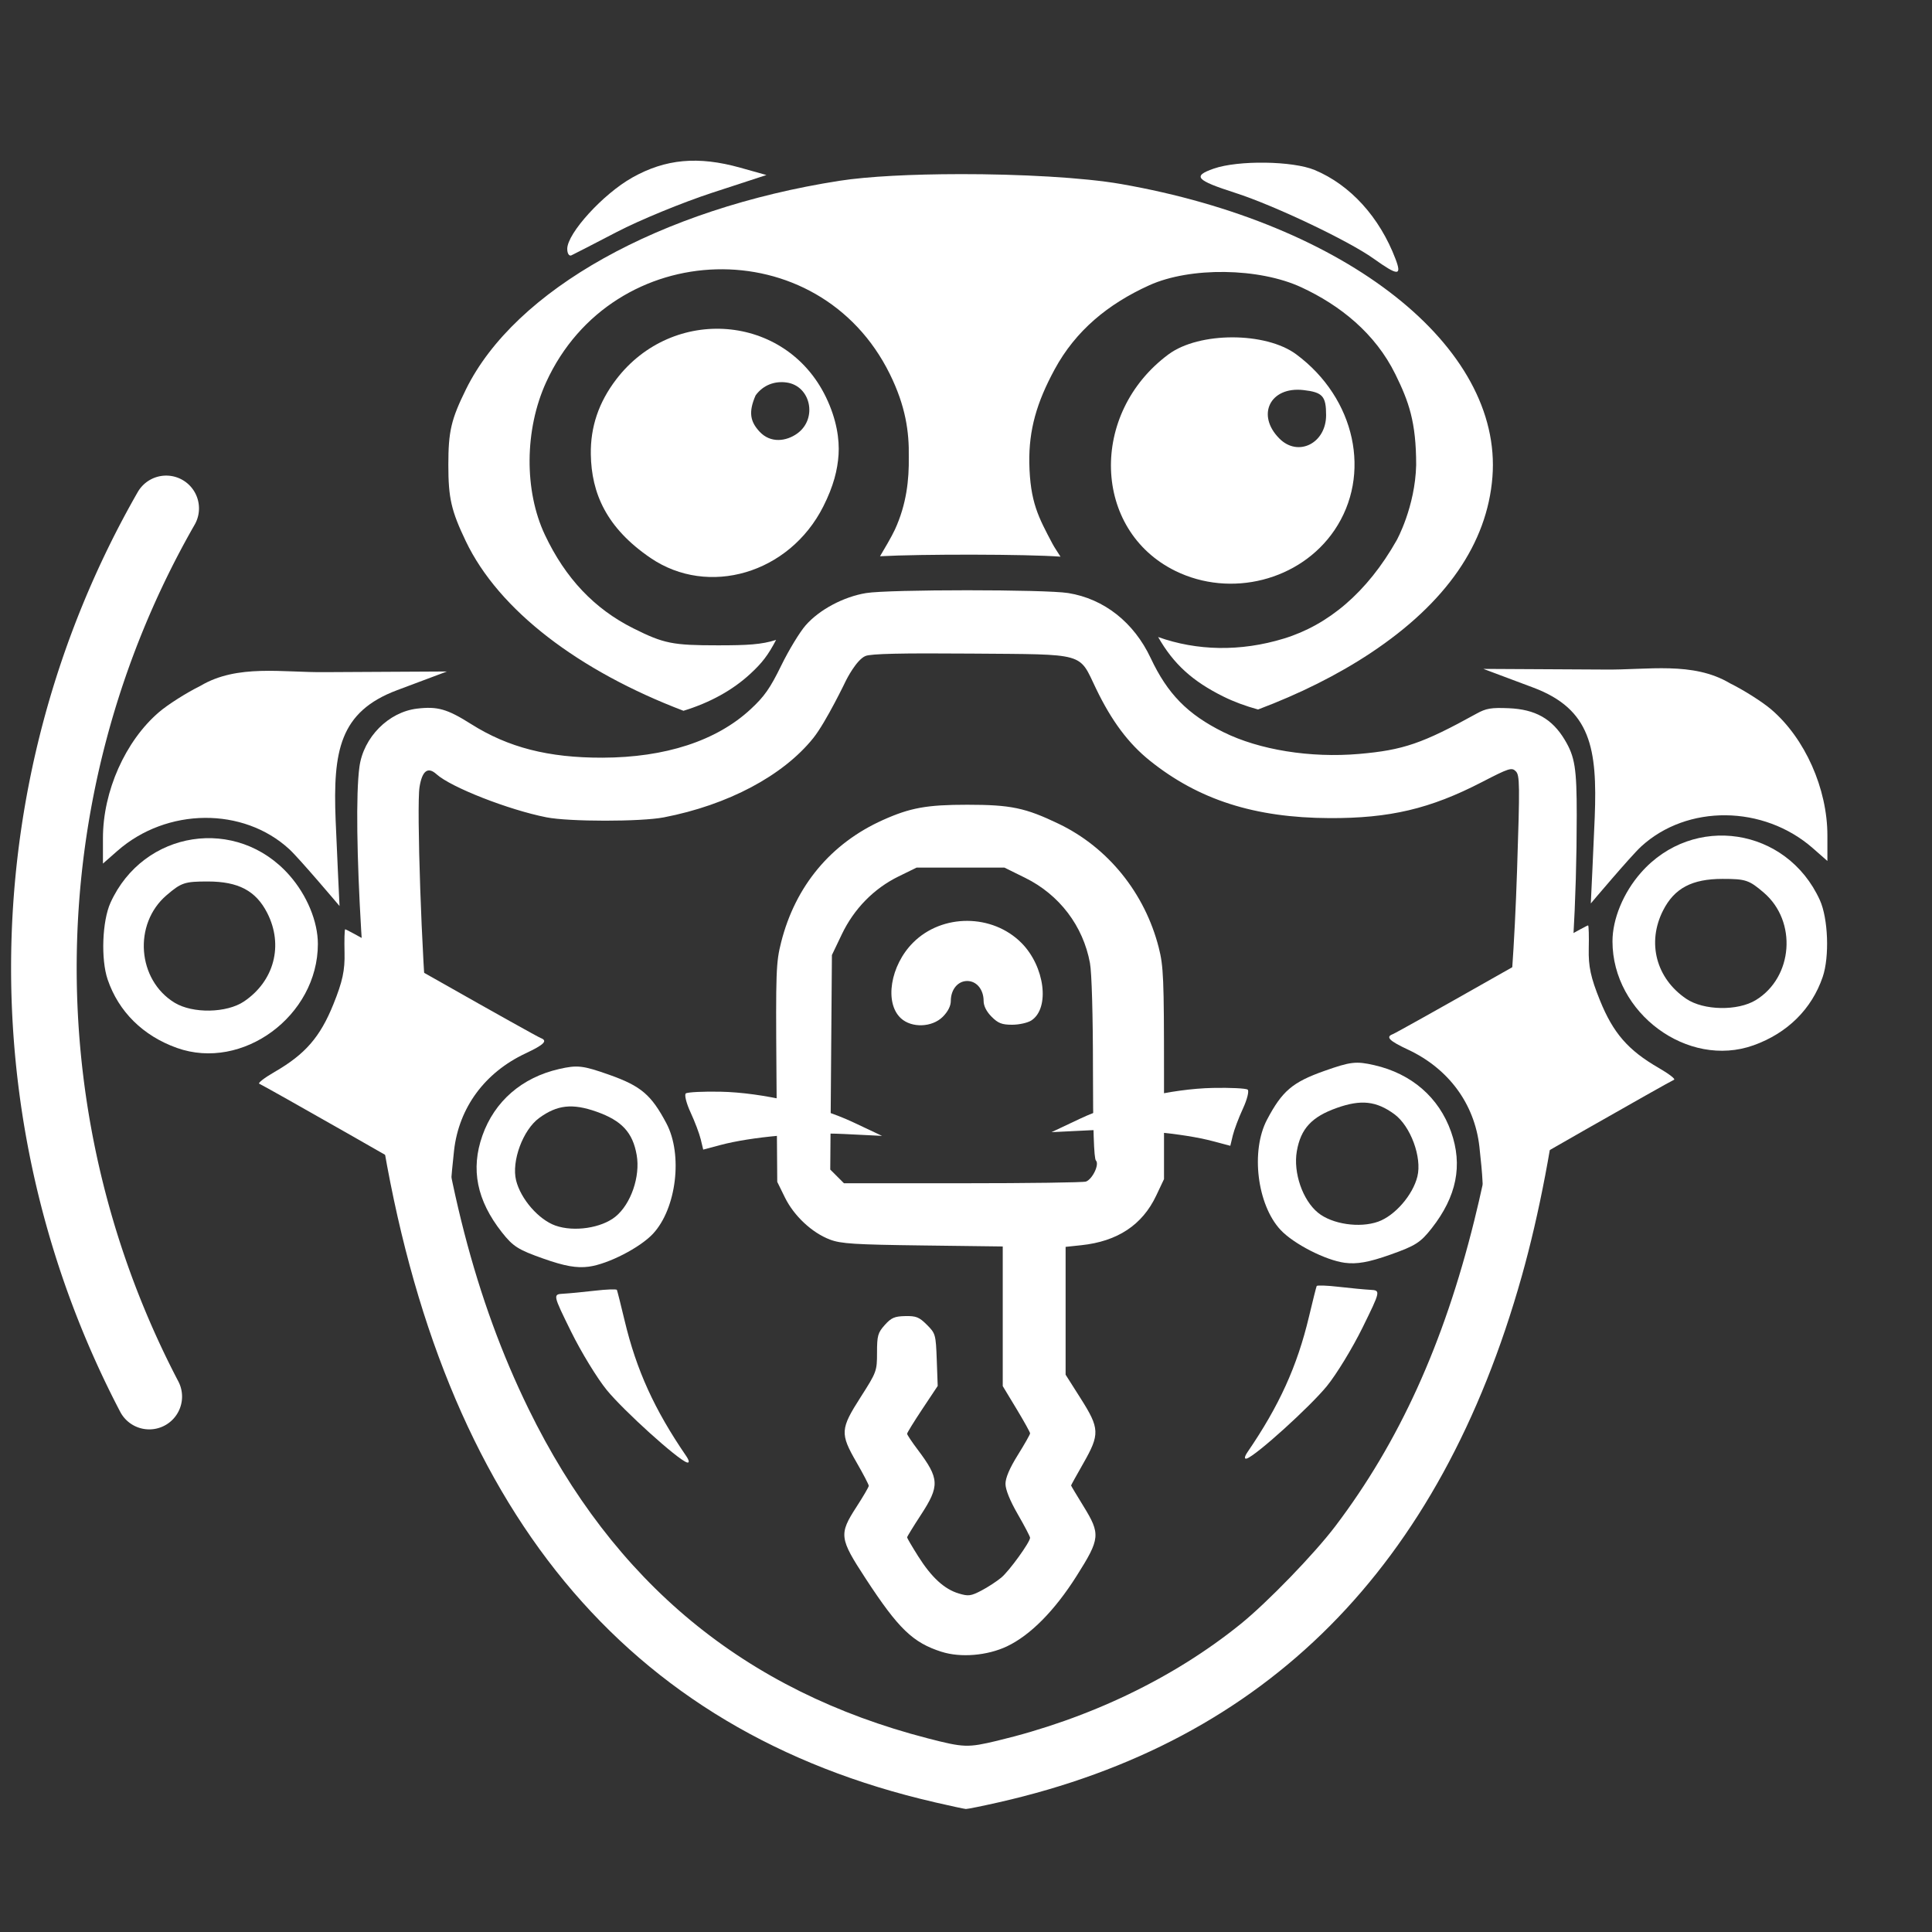 <?xml version="1.0" encoding="UTF-8" standalone="no"?>
<svg
   xmlns:dc="http://purl.org/dc/elements/1.1/"
   xmlns:cc="http://creativecommons.org/ns#"
   xmlns:rdf="http://www.w3.org/1999/02/22-rdf-syntax-ns#"
   xmlns:svg="http://www.w3.org/2000/svg"
   xmlns="http://www.w3.org/2000/svg"
   xmlns:xlink="http://www.w3.org/1999/xlink"
   xmlns:sodipodi="http://sodipodi.sourceforge.net/DTD/sodipodi-0.dtd"
   xmlns:inkscape="http://www.inkscape.org/namespaces/inkscape"
   sodipodi:docname="cryptomator3.svg"
   inkscape:version="1.0 (4035a4f, 2020-05-01)"
   id="svg8"
   version="1.1"
   viewBox="0 0 270.933 270.933"
   height="1024"
   width="1024">
  <rect x="0" y="0" width="270.933" height="270.933" fill="#333333" stroke="none"/>
  <defs
     id="defs2">
    <linearGradient
       inkscape:collect="always"
       id="linearGradient1561">
      <stop
         style="stop-color:#FFFFFF;stop-opacity:1"
         offset="0"
         id="stop1557" />
      <stop
         style="stop-color:#FFFFFF;stop-opacity:1"
         offset="1"
         id="stop1559" />
    </linearGradient>
    <linearGradient
       id="linearGradient1489"
       inkscape:collect="always">
      <stop
         id="stop1485"
         offset="0"
         style="stop-color:#FFFFFF;stop-opacity:1" />
      <stop
         style="stop-color:#FFFFFF;stop-opacity:1;"
         offset="0.507"
         id="stop1683" />
      <stop
         id="stop1487"
         offset="1"
         style="stop-color:#FFFFFF;stop-opacity:1" />
    </linearGradient>
    <linearGradient
       gradientTransform="matrix(1.021,0,0,1.021,525.563,-129.348)"
       gradientUnits="userSpaceOnUse"
       y2="251.671"
       x2="-276.84"
       y1="252.916"
       x1="-491.155"
       id="linearGradient1491"
       xlink:href="#linearGradient1489"
       inkscape:collect="always" />
    <linearGradient
       gradientTransform="matrix(1.021,0,0,1.021,525.563,-129.348)"
       gradientUnits="userSpaceOnUse"
       y2="175.375"
       x2="-277.176"
       y1="175.375"
       x1="-491.453"
       id="linearGradient1515"
       xlink:href="#linearGradient1561"
       inkscape:collect="always" />
    <linearGradient
       gradientTransform="matrix(1.021,0,0,1.021,525.563,-129.348)"
       gradientUnits="userSpaceOnUse"
       y2="176.025"
       x2="-276.631"
       y1="176.025"
       x1="-491.3"
       id="linearGradient1523"
       xlink:href="#linearGradient1561"
       inkscape:collect="always" />
    <linearGradient
       gradientTransform="matrix(1.021,0,0,1.021,525.563,-129.348)"
       gradientUnits="userSpaceOnUse"
       y2="151.594"
       x2="-276.545"
       y1="151.594"
       x1="-491.75"
       id="linearGradient1531"
       xlink:href="#linearGradient1561"
       inkscape:collect="always" />
    <linearGradient
       gradientTransform="matrix(1.021,0,0,1.021,525.563,-129.348)"
       gradientUnits="userSpaceOnUse"
       y2="152.474"
       x2="-276.703"
       y1="152.474"
       x1="-491.647"
       id="linearGradient1547"
       xlink:href="#linearGradient1561"
       inkscape:collect="always" />
    <linearGradient
       gradientTransform="matrix(1.021,0,0,1.021,525.563,-129.348)"
       gradientUnits="userSpaceOnUse"
       y2="233.686"
       x2="-276.897"
       y1="233.686"
       x1="-491.213"
       id="linearGradient1593"
       xlink:href="#linearGradient1561"
       inkscape:collect="always" />
    <linearGradient
       gradientTransform="matrix(1.021,0,0,1.021,525.563,-129.348)"
       gradientUnits="userSpaceOnUse"
       y2="244.026"
       x2="-276.261"
       y1="244.026"
       x1="-490.461"
       id="linearGradient1601"
       xlink:href="#linearGradient1561"
       inkscape:collect="always" />
    <linearGradient
       gradientTransform="matrix(1.021,0,0,1.021,525.563,-129.348)"
       gradientUnits="userSpaceOnUse"
       y2="239.558"
       x2="-276.982"
       y1="239.558"
       x1="-490.971"
       id="linearGradient1609"
       xlink:href="#linearGradient1561"
       inkscape:collect="always" />
    <linearGradient
       gradientTransform="matrix(1.021,0,0,1.021,525.563,-129.348)"
       gradientUnits="userSpaceOnUse"
       y2="264.267"
       x2="-275.458"
       y1="264.267"
       x1="-492.593"
       id="linearGradient1617"
       xlink:href="#linearGradient1561"
       inkscape:collect="always" />
    <linearGradient
       gradientTransform="matrix(1.021,0,0,1.021,525.563,-129.348)"
       gradientUnits="userSpaceOnUse"
       y2="207.516"
       x2="-277.452"
       y1="207.516"
       x1="-491.417"
       id="linearGradient1625"
       xlink:href="#linearGradient1561"
       inkscape:collect="always" />
    <linearGradient
       gradientTransform="matrix(1.021,0,0,1.021,525.563,-129.348)"
       gradientUnits="userSpaceOnUse"
       y2="222.745"
       x2="-275.062"
       y1="222.745"
       x1="-491.986"
       id="linearGradient1633"
       xlink:href="#linearGradient1561"
       inkscape:collect="always" />
    <linearGradient
       gradientTransform="matrix(1.021,0,0,1.021,525.563,-129.348)"
       gradientUnits="userSpaceOnUse"
       y2="207.767"
       x2="-276.928"
       y1="207.767"
       x1="-491.47"
       id="linearGradient1641"
       xlink:href="#linearGradient1561"
       inkscape:collect="always" />
    <linearGradient
       gradientTransform="matrix(1.021,0,0,1.021,525.563,-129.348)"
       gradientUnits="userSpaceOnUse"
       y2="222.996"
       x2="-276.735"
       y1="222.996"
       x1="-491.117"
       id="linearGradient1649"
       xlink:href="#linearGradient1561"
       inkscape:collect="always" />
    <linearGradient
       gradientUnits="userSpaceOnUse"
       y2="392.537"
       x2="-400.459"
       y1="191.843"
       x1="-471.434"
       id="linearGradient1657"
       xlink:href="#linearGradient1561"
       inkscape:collect="always" />
    <linearGradient
       gradientUnits="userSpaceOnUse"
       y2="398.462"
       x2="-416.069"
       y1="197.415"
       x1="-488.409"
       id="linearGradient1665"
       xlink:href="#linearGradient1561"
       inkscape:collect="always" />
    <linearGradient
       gradientUnits="userSpaceOnUse"
       y2="403.681"
       x2="-434.837"
       y1="203.659"
       x1="-506.821"
       id="linearGradient1673"
       xlink:href="#linearGradient1561"
       inkscape:collect="always" />
    <linearGradient
       gradientUnits="userSpaceOnUse"
       y2="397.035"
       x2="-408.72"
       y1="193.896"
       x1="-482.167"
       id="linearGradient1681"
       xlink:href="#linearGradient1561"
       inkscape:collect="always" />
    <linearGradient
       gradientTransform="matrix(0.27,0,0,0.27,525.563,-129.348)"
       y2="659.787"
       x2="-1043.751"
       y1="661.87"
       x1="-1851.368"
       gradientUnits="userSpaceOnUse"
       id="linearGradient1693"
       xlink:href="#linearGradient1561"
       inkscape:collect="always" />
    <linearGradient
       gradientTransform="matrix(1.389,0,0,1.389,327.716,74.357)"
       gradientUnits="userSpaceOnUse"
       y2="44.051"
       x2="-45.144"
       y1="44.051"
       x1="-231.585"
       id="linearGradient1721"
       xlink:href="#linearGradient1489"
       inkscape:collect="always" />
    <linearGradient
       y2="44.051"
       x2="-45.144"
       y1="44.051"
       x1="-231.585"
       gradientTransform="matrix(5.248,0,0,5.248,1238.611,281.033)"
       gradientUnits="userSpaceOnUse"
       id="linearGradient1847"
       xlink:href="#linearGradient1489"
       inkscape:collect="always" />
  </defs>
  <sodipodi:namedview
     inkscape:window-maximized="1"
     inkscape:window-y="120"
     inkscape:window-x="0"
     inkscape:window-height="1017"
     inkscape:window-width="1920"
     units="px"
     showgrid="false"
     inkscape:document-rotation="0"
     inkscape:current-layer="g1904"
     inkscape:document-units="mm"
     inkscape:cy="445.93545"
     inkscape:cx="451.67145"
     inkscape:zoom="0.7"
     inkscape:pageshadow="2"
     inkscape:pageopacity="0.0"
     borderopacity="1.0"
     bordercolor="#FFFFFF"
     pagecolor="#FFFFFF"
     id="base" />
  <g
     id="layer1"
     inkscape:groupmode="layer"
     inkscape:label="Layer 1">
    <path
       id="path1006"
       d="m 78.25,184.452 c -0.111,-0.18 3.368,-0.273 10.232,-0.273 6.864,0 10.344,0.093 10.232,0.273 -0.231,0.373 -20.234,0.373 -20.465,0 z"
       style="fill:none;fill-opacity:1;stroke:none;stroke-width:1.238;stroke-linecap:round;stroke-linejoin:round;stroke-miterlimit:4;stroke-dasharray:none;stroke-opacity:1" />
    <g
       transform="matrix(0.34,-0.963,0.963,0.34,1.011,-415.241)"
       id="g1401" />
    <g
       transform="matrix(1.419,0,0,1.419,-56.59,-6.881)"
       id="g1904">
      <path
         sodipodi:nodetypes="ssssccccscccscscccccsssccscscssss"
         id="path874"
         style="fill:url(#linearGradient1693);fill-opacity:1;stroke:none;stroke-width:1.021;stroke-linecap:round;stroke-linejoin:round;stroke-miterlimit:4;stroke-dasharray:none;stroke-opacity:1"
         d="m 134.702,22.058 c -4.63,0.005 -9.044,0.219 -11.858,0.658 -17.733,2.767 -32.071,10.771 -36.913,20.607 -1.47,2.986 -1.743,4.153 -1.743,7.467 0,3.28 0.284,4.522 1.719,7.529 3.272,6.857 11.188,12.84 21.518,16.774 2.62,-0.804 4.854,-2.031 6.62,-3.666 1.145,-1.06 1.73,-1.808 2.534,-3.339 -1.432,0.46 -2.82,0.536 -5.741,0.536 -4.5,0 -5.351,-0.171 -8.361,-1.675 -3.857,-1.927 -6.721,-4.954 -8.745,-9.24 -2.061,-4.364 -2.015,-10.401 0.114,-15.071 6.583,-14.435 26.951,-15.086 33.98,-0.809 1.557,3.163 1.908,5.698 1.866,8.173 0.035,2.26 -0.225,4.686 -1.369,7.179 -0.329,0.716 -1.087,1.99 -1.473,2.64 4.082,-0.223 14.532,-0.209 17.835,0.041 -0.235,-0.383 -0.59,-0.889 -0.803,-1.294 -1.368,-2.597 -2.206,-4.084 -2.28,-7.985 -0.046,-3.263 0.727,-5.952 2.507,-9.234 2.073,-3.823 5.266,-6.454 9.339,-8.303 4.046,-1.837 10.862,-1.746 15.049,0.2 3.803,1.768 7.288,4.527 9.286,8.595 1.318,2.685 2.054,4.696 2.052,8.966 -0.102,4.155 -1.923,7.428 -1.923,7.428 -2.933,5.188 -6.782,8.382 -11.137,9.716 -4.327,1.326 -8.632,1.212 -12.44,-0.147 1.527,2.681 3.412,4.377 6.445,5.881 1.027,0.51 2.186,0.938 3.428,1.281 4.093,-1.542 7.857,-3.412 11.133,-5.586 7.446,-4.942 11.514,-10.82 12.03,-17.383 1.015,-12.9 -14.399,-25.065 -36.695,-28.961 -3.714,-0.649 -10.022,-0.987 -15.974,-0.98 z" />
      <path
         style="fill:url(#linearGradient1531);fill-opacity:1;stroke:none;stroke-width:1.021;stroke-linecap:round;stroke-linejoin:round;stroke-miterlimit:4;stroke-dasharray:none;stroke-opacity:1"
         d="m 95.938,29.448 c 0,-1.545 3.544,-5.432 6.431,-7.053 3.284,-1.844 6.505,-2.139 10.666,-0.974 l 2.588,0.725 -5.34,1.745 c -2.937,0.96 -7.182,2.704 -9.433,3.876 -2.251,1.172 -4.277,2.215 -4.502,2.317 -0.225,0.103 -0.409,-0.183 -0.409,-0.635 z"
         id="path876" />
      <path
         style="fill:url(#linearGradient1547);fill-opacity:1;stroke:none;stroke-width:1.021;stroke-linecap:round;stroke-linejoin:round;stroke-miterlimit:4;stroke-dasharray:none;stroke-opacity:1"
         d="m 175.613,30.398 c -2.468,-1.762 -9.804,-5.248 -13.643,-6.483 -3.913,-1.259 -4.27,-1.659 -2.143,-2.401 2.421,-0.844 7.806,-0.77 9.977,0.137 3.524,1.472 6.417,4.658 7.991,8.796 0.644,1.695 0.249,1.686 -2.181,-0.049 z"
         id="path878" />
      <path
         sodipodi:nodetypes="sssscsssssssssssscsssscssssssssscccsscsssssccssscssscccscssssssssscsssssccccsscscssssscsscccssssssssssssscccsscccccsssssssssssssss"
         id="path899-6"
         d="M 132.225,182.952 C 101.648,175.902 83.566,153.968 77.537,116.614 75.878,106.338 74.67,85.966 75.403,80.624 c 0.399,-2.912 2.875,-5.41 5.693,-5.744 2.025,-0.24 2.976,0.031 5.337,1.522 3.675,2.321 7.643,3.338 12.973,3.326 6.226,-0.014 11.282,-1.665 14.648,-4.782 1.37,-1.268 1.934,-2.074 3.036,-4.329 0.744,-1.524 1.832,-3.315 2.418,-3.98 1.361,-1.547 3.75,-2.817 5.974,-3.178 2.268,-0.368 17.703,-0.368 19.971,0 3.544,0.575 6.485,2.895 8.147,6.428 1.669,3.547 3.647,5.561 7.19,7.318 3.537,1.755 8.602,2.569 13.399,2.153 4.368,-0.379 6.264,-1.029 11.606,-3.979 0.956,-0.528 1.446,-0.611 3.177,-0.54 2.637,0.108 4.298,1.044 5.546,3.125 1.006,1.677 1.186,2.811 1.185,7.464 -0.003,16.857 -1.946,33.149 -5.433,45.545 -8.098,28.791 -25.198,45.99 -51.697,51.995 -1.634,0.37 -3.093,0.666 -3.241,0.657 -0.149,-0.009 -1.546,-0.311 -3.106,-0.67 z m 6.213,-6.074 c 9.064,-2.168 17.412,-6.171 24.041,-11.527 2.646,-2.138 7.291,-6.936 9.368,-9.676 6.297,-8.309 10.705,-18.002 13.726,-30.186 2.544,-10.261 3.752,-20.139 4.231,-34.579 0.283,-8.553 0.272,-9.442 -0.124,-9.839 -0.401,-0.401 -0.668,-0.316 -3.351,1.071 -5.108,2.64 -9.111,3.585 -15.07,3.558 -7.379,-0.033 -12.924,-1.808 -17.748,-5.681 -2.118,-1.701 -3.778,-3.925 -5.317,-7.124 -1.73,-3.597 -0.897,-3.363 -12.309,-3.454 -6.943,-0.055 -9.929,0.012 -10.473,0.238 -0.906,0.375 -1.911,2.392 -1.911,2.392 0,0 -1.981,4.137 -3.24,5.709 -2.987,3.728 -8.439,6.623 -14.777,7.847 -2.278,0.44 -9.366,0.436 -11.603,-0.005 -3.752,-0.741 -9.438,-2.97 -10.861,-4.258 -0.855,-0.774 -1.416,-0.353 -1.678,1.259 -0.306,1.88 0.225,17.294 0.787,22.822 1.598,15.747 4.741,27.91 9.979,38.627 8.403,17.191 21.367,27.894 39.443,32.567 3.582,0.926 3.963,0.939 6.888,0.24 z m -5.504,-8.786 c -2.847,-0.912 -4.255,-2.269 -7.498,-7.228 -2.611,-3.993 -2.663,-4.393 -0.915,-7.092 0.665,-1.027 1.212,-1.964 1.216,-2.083 0.003,-0.118 -0.541,-1.164 -1.21,-2.323 -1.637,-2.839 -1.609,-3.294 0.405,-6.441 1.581,-2.471 1.621,-2.579 1.621,-4.404 0,-1.672 0.081,-1.962 0.764,-2.726 0.64,-0.716 0.968,-0.86 2.021,-0.882 1.077,-0.023 1.383,0.099 2.14,0.856 0.856,0.856 0.886,0.962 0.978,3.465 l 0.094,2.582 -1.512,2.273 c -0.832,1.25 -1.512,2.354 -1.512,2.453 0,0.099 0.466,0.8 1.036,1.556 2.17,2.88 2.204,3.586 0.314,6.481 -0.743,1.138 -1.351,2.129 -1.351,2.202 0,0.073 0.493,0.914 1.095,1.867 1.322,2.094 2.586,3.252 4.014,3.68 0.947,0.284 1.196,0.252 2.227,-0.286 0.638,-0.333 1.528,-0.913 1.977,-1.289 0.792,-0.663 2.84,-3.498 2.841,-3.933 5.4e-4,-0.118 -0.546,-1.163 -1.215,-2.323 -0.773,-1.34 -1.216,-2.434 -1.216,-3.004 0,-0.593 0.411,-1.556 1.216,-2.846 0.669,-1.073 1.216,-2.038 1.216,-2.146 0,-0.108 -0.608,-1.202 -1.351,-2.432 l -1.351,-2.236 v -6.9 -6.9 l -7.901,-0.1 c -6.745,-0.085 -8.087,-0.17 -9.169,-0.579 -1.775,-0.671 -3.562,-2.339 -4.457,-4.162 l -0.758,-1.544 -0.079,-10.767 c -0.074,-10.045 -0.043,-10.911 0.464,-12.915 1.406,-5.559 4.912,-9.77 10.057,-12.078 2.7,-1.211 4.341,-1.509 8.332,-1.509 4.306,0 5.747,0.301 9.049,1.888 4.867,2.34 8.5,6.834 9.877,12.219 0.472,1.847 0.523,3.044 0.522,12.467 l -2.2e-4,10.424 -0.772,1.632 c -1.371,2.897 -3.821,4.52 -7.399,4.899 l -1.553,0.165 v 6.316 6.317 l 1.486,2.342 c 1.885,2.971 1.909,3.533 0.27,6.408 -0.669,1.173 -1.216,2.162 -1.216,2.196 0,0.035 0.547,0.951 1.216,2.035 1.711,2.775 1.668,3.215 -0.673,6.914 -2.173,3.435 -4.577,5.861 -6.888,6.955 -1.937,0.916 -4.575,1.135 -6.452,0.533 z m 14.271,-46.474 c 0.654,-0.251 1.344,-1.715 0.981,-2.078 -0.199,-0.199 -0.293,-3.129 -0.293,-9.103 0,-5.224 -0.12,-9.463 -0.296,-10.413 -0.676,-3.667 -3.02,-6.751 -6.402,-8.421 l -2.056,-1.015 h -4.335 -4.335 l -1.779,0.871 c -2.445,1.196 -4.412,3.202 -5.62,5.732 l -0.975,2.041 -0.082,10.6 -0.082,10.6 0.677,0.677 0.677,0.677 h 11.74 c 6.457,0 11.937,-0.075 12.178,-0.168 z M 128.906,105.474 c -1.641,-1.521 -1.041,-5.217 1.212,-7.47 2.88,-2.88 7.838,-2.862 10.717,0.039 2.3,2.318 2.825,6.437 0.975,7.65 -0.359,0.235 -1.213,0.427 -1.898,0.427 -1.017,0 -1.391,-0.145 -2.035,-0.79 -0.504,-0.504 -0.79,-1.069 -0.79,-1.561 0,-1.128 -0.693,-1.972 -1.621,-1.972 -0.927,0 -1.621,0.844 -1.621,1.972 0,0.492 -0.286,1.057 -0.79,1.561 -1.062,1.062 -3.084,1.132 -4.15,0.144 z"
         style="mix-blend-mode:normal;fill:url(#linearGradient1491);fill-opacity:1;stroke:none;stroke-width:1.021;stroke-miterlimit:4;stroke-dasharray:none;stroke-opacity:1" />
      <path
         style="fill:url(#linearGradient1649);fill-opacity:1;stroke:none;stroke-width:1.75;stroke-linecap:round;stroke-linejoin:round;stroke-miterlimit:4;stroke-dasharray:none;stroke-opacity:1"
         d="m 57.357,108.409 c -3.343,-1.195 -5.755,-3.578 -6.839,-6.76 -0.68,-1.996 -0.539,-5.78 0.282,-7.589 3.264,-7.186 12.497,-8.601 17.682,-2.71 1.734,1.97 2.812,4.571 2.812,6.786 0,7.103 -7.448,12.592 -13.937,10.273 z m 6.636,-4.589 c 2.99,-2.015 3.921,-5.562 2.297,-8.746 -1.119,-2.194 -2.85,-3.111 -5.873,-3.111 -2.29,0 -2.617,0.109 -4.077,1.359 -3.313,2.836 -2.899,8.369 0.794,10.621 1.788,1.09 5.148,1.03 6.859,-0.123 z"
         id="path1048" />
      <path
         style="fill:url(#linearGradient1641);fill-opacity:1;stroke:none;stroke-width:1.75;stroke-linecap:round;stroke-linejoin:round;stroke-miterlimit:4;stroke-dasharray:none;stroke-opacity:1"
         d="M 68.475,88.777 C 63.917,84.581 56.364,84.652 51.483,88.938 l -1.429,1.255 v -2.514 c 0,-4.634 2.212,-9.602 5.545,-12.456 0.876,-0.75 2.718,-1.918 4.092,-2.595 3.66,-2.177 8.128,-1.301 12.348,-1.353 l 12.011,-0.065 -4.921,1.845 c -5.703,2.138 -6.345,6.018 -6.081,12.82 0.096,2.467 0.387,8.514 0.387,8.514 0,0 -3.95,-4.682 -4.961,-5.612 z"
         id="path1050"
         sodipodi:nodetypes="sscsscccsscss" />
      <path
         transform="matrix(0.34,-0.963,0.963,0.34,1.011,-415.241)"
         id="path1046"
         d="m -454.408,254.719 c -3.052,-3.095 -7.09,-4.322 -11.15,-3.388 -1.247,0.287 -2.659,0.646 -3.138,0.797 -0.771,0.244 -0.847,0.173 -0.664,-0.624 0.317,-1.384 3.613,-19.717 3.613,-20.093 0,-0.182 0.71,0.276 1.578,1.019 2.594,2.22 4.647,3.03 8.061,3.18 2.376,0.105 3.464,-0.034 5.08,-0.649 1.131,-0.43 2.097,-0.741 2.147,-0.691 0.05,0.05 -0.744,4.766 -1.763,10.48 -1.02,5.714 -1.858,10.602 -1.863,10.862 -0.015,0.76 -0.489,0.537 -1.899,-0.893 z"
         style="fill:url(#linearGradient1657);fill-opacity:1;stroke:none;stroke-width:1.714;stroke-linecap:round;stroke-linejoin:round;stroke-miterlimit:4;stroke-dasharray:none;stroke-opacity:1" />
      <path
         transform="matrix(0.34,-0.963,0.963,0.34,1.011,-415.241)"
         id="path1052"
         d="m -466.747,272.169 c -1.695,-0.738 -4.223,-3.127 -5.075,-4.799 -0.536,-1.051 -0.729,-2.211 -0.729,-4.393 0,-2.606 0.13,-3.169 1.07,-4.653 2.099,-3.31 4.74,-4.886 8.19,-4.886 3.52,0 6.566,1.728 8.544,4.848 0.974,1.536 1.094,2.06 1.093,4.77 -0.003,3.254 -0.467,4.473 -2.588,6.777 -2.323,2.523 -7.452,3.663 -10.505,2.335 z m 6.652,-4.025 c 1.938,-1.089 2.663,-2.469 2.663,-5.067 0,-2.472 -0.643,-3.807 -2.422,-5.025 -1.606,-1.101 -4.841,-1.148 -6.439,-0.095 -1.55,1.022 -2.852,3.321 -2.855,5.041 -0.003,1.907 1.257,4.283 2.754,5.196 1.645,1.003 4.466,0.981 6.298,-0.049 z"
         style="fill:url(#linearGradient1665);fill-opacity:1;stroke:none;stroke-width:1.714;stroke-linecap:round;stroke-linejoin:round;stroke-miterlimit:4;stroke-dasharray:none;stroke-opacity:1" />
      <path
         transform="matrix(0.34,-0.963,0.963,0.34,1.011,-415.241)"
         id="path1054"
         d="m -486.524,282.623 c -0.024,-0.956 2.674,-7.417 4.025,-9.642 0.757,-1.246 2.64,-3.559 4.185,-5.14 2.785,-2.85 2.812,-2.866 3.201,-1.929 0.216,0.52 0.8,1.777 1.298,2.794 0.498,1.017 0.848,1.906 0.778,1.976 -0.07,0.07 -1.223,0.835 -2.561,1.7 -4.127,2.666 -7.157,5.582 -10.362,9.972 -0.319,0.436 -0.557,0.55 -0.564,0.269 z"
         style="fill:url(#linearGradient1673);fill-opacity:1;stroke:none;stroke-width:1.714;stroke-linecap:round;stroke-linejoin:round;stroke-miterlimit:4;stroke-dasharray:none;stroke-opacity:1" />
      <path
         transform="matrix(0.34,-0.963,0.963,0.34,1.011,-415.241)"
         id="path1056"
         d="m -451.508,286.338 c -1.089,-3.643 -3.238,-8.342 -4.979,-10.886 l -0.967,-1.413 0.861,-0.559 c 0.474,-0.308 1.431,-1.115 2.127,-1.795 0.696,-0.679 1.406,-1.149 1.577,-1.043 0.171,0.106 0.746,1.509 1.278,3.118 1.261,3.816 1.872,9.247 1.478,13.131 l -0.307,3.024 z"
         style="fill:url(#linearGradient1681);fill-opacity:1;stroke:none;stroke-width:1.714;stroke-linecap:round;stroke-linejoin:round;stroke-miterlimit:4;stroke-dasharray:none;stroke-opacity:1" />
      <path
         sodipodi:nodetypes="ssscscssscss"
         style="fill:url(#linearGradient1515);fill-opacity:1;stroke:none;stroke-width:3.5;stroke-linecap:round;stroke-linejoin:round;stroke-miterlimit:4;stroke-dasharray:none;stroke-opacity:1"
         d="m 104.179,59.996 c -4.361,-2.968 -5.85,-6.39 -5.91,-10.249 -0.042,-2.705 0.774,-5.129 2.507,-7.401 5.586,-7.324 16.731,-6.51 20.727,1.745 1.07,2.21 1.346,4.202 1.249,5.685 -0.099,1.503 -0.488,3.102 -1.51,5.126 -3.365,6.661 -11.38,8.961 -17.062,5.094 z m 14.48,-12.299 c 2.038,-1.457 1.357,-4.708 -1.04,-5.047 -1.159,-0.164 -2.31,0.234 -3.066,1.273 -0.736,1.688 -0.511,2.6 0.377,3.569 1.102,1.203 2.67,0.962 3.73,0.205 z"
         id="path1138" />
      <path
         style="fill:url(#linearGradient1523);fill-opacity:1;stroke:none;stroke-width:3.5;stroke-linecap:round;stroke-linejoin:round;stroke-miterlimit:4;stroke-dasharray:none;stroke-opacity:1"
         d="m 156.021,61.264 c -8.172,-4.027 -8.528,-15.567 -0.659,-21.397 3.022,-2.239 9.599,-2.239 12.621,0 5.855,4.338 7.496,11.907 3.77,17.39 -3.372,4.963 -10.241,6.713 -15.732,4.007 z m 14.913,-15.383 c 0,-1.883 -0.345,-2.266 -2.232,-2.482 -3.299,-0.377 -4.708,2.466 -2.377,4.797 1.849,1.849 4.609,0.462 4.609,-2.316 z"
         id="path1140" />
      <path
         id="path1048-0"
         d="m 213.173,108.153 c 3.343,-1.195 5.755,-3.578 6.839,-6.76 0.68,-1.996 0.539,-5.78 -0.282,-7.589 -3.264,-7.186 -12.497,-8.601 -17.682,-2.71 -1.734,1.97 -2.812,4.571 -2.812,6.786 0,7.103 7.448,12.592 13.937,10.273 z m -6.636,-4.589 c -2.99,-2.015 -3.921,-5.562 -2.297,-8.746 1.119,-2.194 2.85,-3.111 5.873,-3.111 2.29,0 2.617,0.109 4.077,1.359 3.313,2.836 2.899,8.369 -0.794,10.621 -1.788,1.09 -5.148,1.03 -6.859,-0.123 z"
         style="fill:url(#linearGradient1633);fill-opacity:1;stroke:none;stroke-width:1.75;stroke-linecap:round;stroke-linejoin:round;stroke-miterlimit:4;stroke-dasharray:none;stroke-opacity:1" />
      <path
         sodipodi:nodetypes="sscsscccsscss"
         id="path1050-6"
         d="m 202.054,88.52 c 4.558,-4.196 12.111,-4.124 16.992,0.161 l 1.429,1.255 v -2.514 c 0,-4.634 -2.212,-9.602 -5.545,-12.456 -0.876,-0.75 -2.718,-1.918 -4.092,-2.595 -3.66,-2.177 -8.128,-1.301 -12.348,-1.353 l -12.011,-0.065 4.921,1.845 c 5.703,2.138 6.345,6.018 6.081,12.82 -0.096,2.467 -0.387,8.514 -0.387,8.514 0,0 3.95,-4.682 4.961,-5.612 z"
         style="fill:url(#linearGradient1625);fill-opacity:1;stroke:none;stroke-width:1.75;stroke-linecap:round;stroke-linejoin:round;stroke-miterlimit:4;stroke-dasharray:none;stroke-opacity:1" />
      <path
         style="fill:url(#linearGradient1593);fill-opacity:1;stroke:none;stroke-width:1.75;stroke-linecap:round;stroke-linejoin:round;stroke-miterlimit:4;stroke-dasharray:none;stroke-opacity:1"
         d="m 179.026,108.578 c 4.018,1.884 6.573,5.353 7.056,9.579 0.148,1.298 0.284,2.779 0.301,3.291 0.028,0.825 0.122,0.874 0.827,0.427 1.225,-0.776 17.748,-10.189 18.109,-10.317 0.176,-0.062 -0.507,-0.589 -1.518,-1.172 -3.02,-1.741 -4.498,-3.441 -5.805,-6.676 -0.91,-2.252 -1.146,-3.346 -1.105,-5.11 0.029,-1.235 -5.5e-4,-2.271 -0.065,-2.301 -0.065,-0.031 -4.334,2.338 -9.487,5.265 -5.153,2.926 -9.572,5.397 -9.821,5.491 -0.726,0.273 -0.35,0.654 1.506,1.524 z"
         id="path1046-3" />
      <path
         style="fill:url(#linearGradient1601);fill-opacity:1;stroke:none;stroke-width:1.75;stroke-linecap:round;stroke-linejoin:round;stroke-miterlimit:4;stroke-dasharray:none;stroke-opacity:1"
         d="m 166.431,126.394 c 1.287,1.381 4.447,3 6.346,3.252 1.194,0.158 2.376,-0.051 4.476,-0.794 2.508,-0.887 3.006,-1.204 4.114,-2.614 2.471,-3.147 3.089,-6.226 1.915,-9.546 -1.198,-3.388 -3.898,-5.731 -7.575,-6.574 -1.81,-0.415 -2.355,-0.352 -4.963,0.572 -3.131,1.111 -4.146,1.972 -5.642,4.798 -1.638,3.095 -0.989,8.419 1.329,10.906 z m 1.609,-7.772 c 0.389,-2.236 1.47,-3.404 3.971,-4.288 2.38,-0.842 3.883,-0.677 5.661,0.62 1.606,1.171 2.753,4.269 2.283,6.165 -0.456,1.84 -2.226,3.876 -3.88,4.464 -1.834,0.652 -4.55,0.248 -5.938,-0.882 -1.525,-1.242 -2.464,-3.965 -2.097,-6.079 z"
         id="path1052-20" />
      <path
         style="fill:url(#linearGradient1617);fill-opacity:1;stroke:none;stroke-width:1.75;stroke-linecap:round;stroke-linejoin:round;stroke-miterlimit:4;stroke-dasharray:none;stroke-opacity:1"
         d="m 163.1,148.988 c 0.928,-0.303 6.229,-5.098 7.91,-7.156 0.942,-1.153 2.527,-3.752 3.523,-5.777 1.795,-3.651 1.802,-3.682 0.767,-3.738 -0.574,-0.031 -1.983,-0.165 -3.131,-0.298 -1.148,-0.133 -2.123,-0.167 -2.167,-0.076 -0.044,0.091 -0.388,1.461 -0.764,3.044 -1.162,4.88 -2.937,8.789 -6.071,13.368 -0.312,0.455 -0.34,0.723 -0.067,0.634 z"
         id="path1054-6" />
      <path
         style="fill:url(#linearGradient1609);fill-opacity:1;stroke:none;stroke-width:1.75;stroke-linecap:round;stroke-linejoin:round;stroke-miterlimit:4;stroke-dasharray:none;stroke-opacity:1"
         d="m 147.605,116.55 c 3.877,-0.192 9.132,0.277 12.173,1.086 l 1.689,0.449 0.245,-1.02 c 0.135,-0.561 0.586,-1.757 1.003,-2.658 0.417,-0.901 0.627,-1.744 0.467,-1.873 -0.16,-0.129 -1.706,-0.205 -3.436,-0.169 -4.102,0.085 -9.537,1.345 -13.142,3.047 l -2.806,1.325 z"
         id="path1056-1" />
    </g>
    <path
       id="path1036"
       d=""
       style="fill:#FFFFFF;fill-opacity:1;stroke:none;stroke-width:3.068;stroke-linecap:round;stroke-linejoin:round;stroke-miterlimit:4;stroke-dasharray:none;stroke-opacity:1" />
    <g
       id="g1401-5"
       transform="matrix(-0.422,-1.193,-1.193,0.422,-353.472,-389.629)" />
    <path
       transform="scale(0.265)"
       d="M 78.984 739.049 A 489.235 489.235 0 0 1 23.222 512.218 A 489.235 489.235 0 0 1 87.941 269.036 "
       style="fill:none;fill-opacity:1;stroke:url(#linearGradient1847);stroke-width:34.714;stroke-linecap:round;stroke-linejoin:round;stroke-miterlimit:4;stroke-dasharray:none;stroke-opacity:1"
       id="path1713" />
    <path
       transform="scale(0.265)"
       d="M 132.199 204.395 A 489.235 489.235 0 0 1 512.457 22.983 A 489.235 489.235 0 0 1 1001.692 512.218 A 489.235 489.235 0 0 1 512.457 1001.453 A 489.235 489.235 0 0 1 122.515 807.678 "
       style="fill:none;fill-opacity:1;stroke:url(#linearGradient1847);stroke-width:34.714;stroke-linecap:round;stroke-linejoin:round;stroke-miterlimit:4;stroke-dasharray:none;stroke-opacity:1"
       id="path1855" />
  </g>
</svg>
